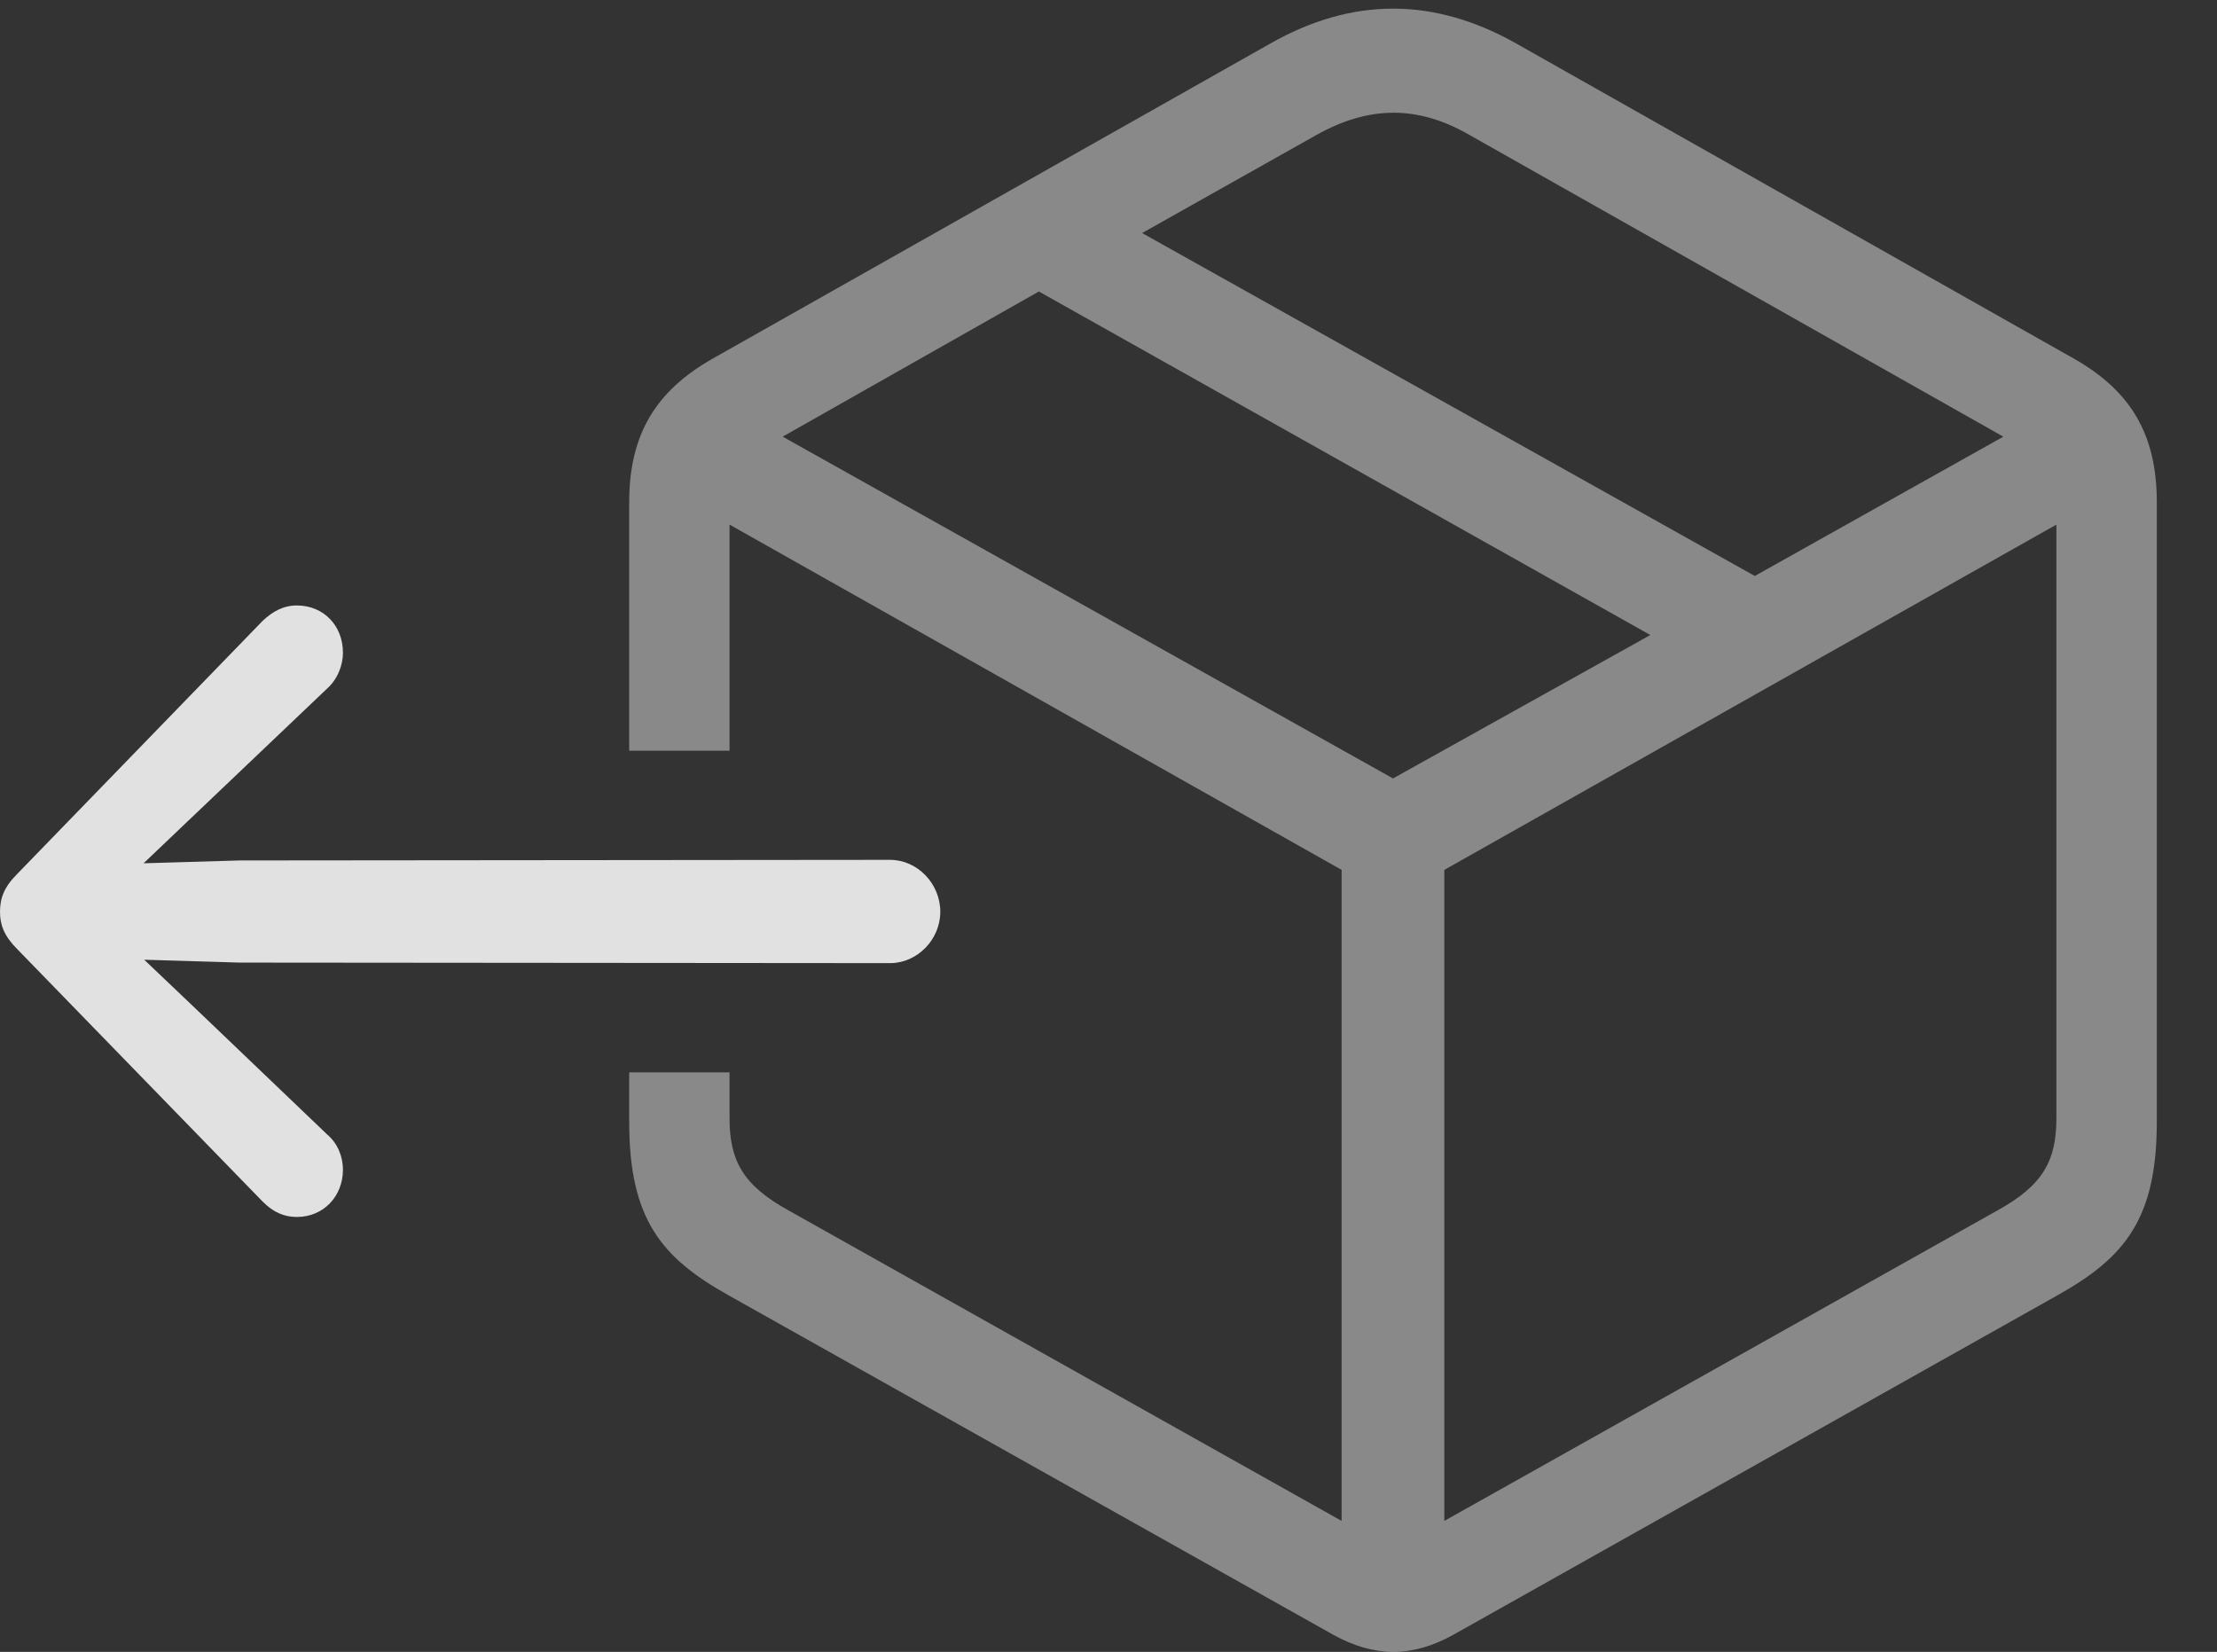 <?xml version="1.0" encoding="UTF-8"?>
<!--Generator: Apple Native CoreSVG 341-->
<!DOCTYPE svg
PUBLIC "-//W3C//DTD SVG 1.1//EN"
       "http://www.w3.org/Graphics/SVG/1.1/DTD/svg11.dtd">
<svg version="1.1" xmlns="http://www.w3.org/2000/svg" xmlns:xlink="http://www.w3.org/1999/xlink" viewBox="0 0 36.68 27.332">
 <rect x="0" y="0" width="36.68" height="27.332" fill="#333333" stroke="none"/>
 <g>
  <rect height="27.332" opacity="0" width="36.68" x="0" y="0"/>
  <path d="M25.088 0.721L34.316 5.936C35.244 6.464 35.684 7.177 35.684 8.309L35.684 18.563C35.684 20.175 35.147 20.809 34.053 21.425L24.043 27.05C23.359 27.43 22.734 27.421 22.061 27.05L12.041 21.425C10.947 20.809 10.41 20.175 10.41 18.563L10.41 17.743L12.07 17.743L12.07 18.495C12.07 19.198 12.285 19.608 13.047 20.028L22.197 25.165L22.197 14.393L12.07 8.68L12.07 12.421L10.41 12.421L10.41 8.309C10.41 7.177 10.859 6.464 11.787 5.936L21.016 0.721C22.373-0.05 23.721-0.05 25.088 0.721ZM23.896 14.393L23.896 25.165L33.047 20.028C33.809 19.608 34.023 19.198 34.023 18.495L34.023 8.68ZM12.949 7.225L23.047 12.88L27.305 10.507L17.188 4.823ZM21.777 2.235L18.896 3.856L29.033 9.53L33.145 7.225L24.316 2.235C23.457 1.737 22.646 1.747 21.777 2.235Z" fill="white" fill-opacity="0.425"/>
  <path d="M0 15.087C0 15.302 0.068 15.487 0.283 15.702L4.346 19.882C4.512 20.048 4.688 20.136 4.912 20.136C5.352 20.136 5.674 19.794 5.674 19.354C5.674 19.139 5.586 18.915 5.41 18.768L3.184 16.639L1.543 15.077L3.184 13.514L5.41 11.395C5.586 11.239 5.674 11.005 5.674 10.8C5.674 10.35 5.352 10.018 4.912 10.018C4.688 10.018 4.512 10.116 4.346 10.272L0.283 14.462C0.068 14.677 0 14.862 0 15.087ZM15.557 15.087C15.557 14.618 15.176 14.227 14.727 14.227L3.965 14.237L1.66 14.305C1.23 14.315 0.889 14.657 0.889 15.087C0.889 15.507 1.24 15.848 1.67 15.858L3.965 15.927L14.727 15.936C15.176 15.936 15.557 15.546 15.557 15.087Z" fill="white" fill-opacity="0.85"/>
 </g>
</svg>
